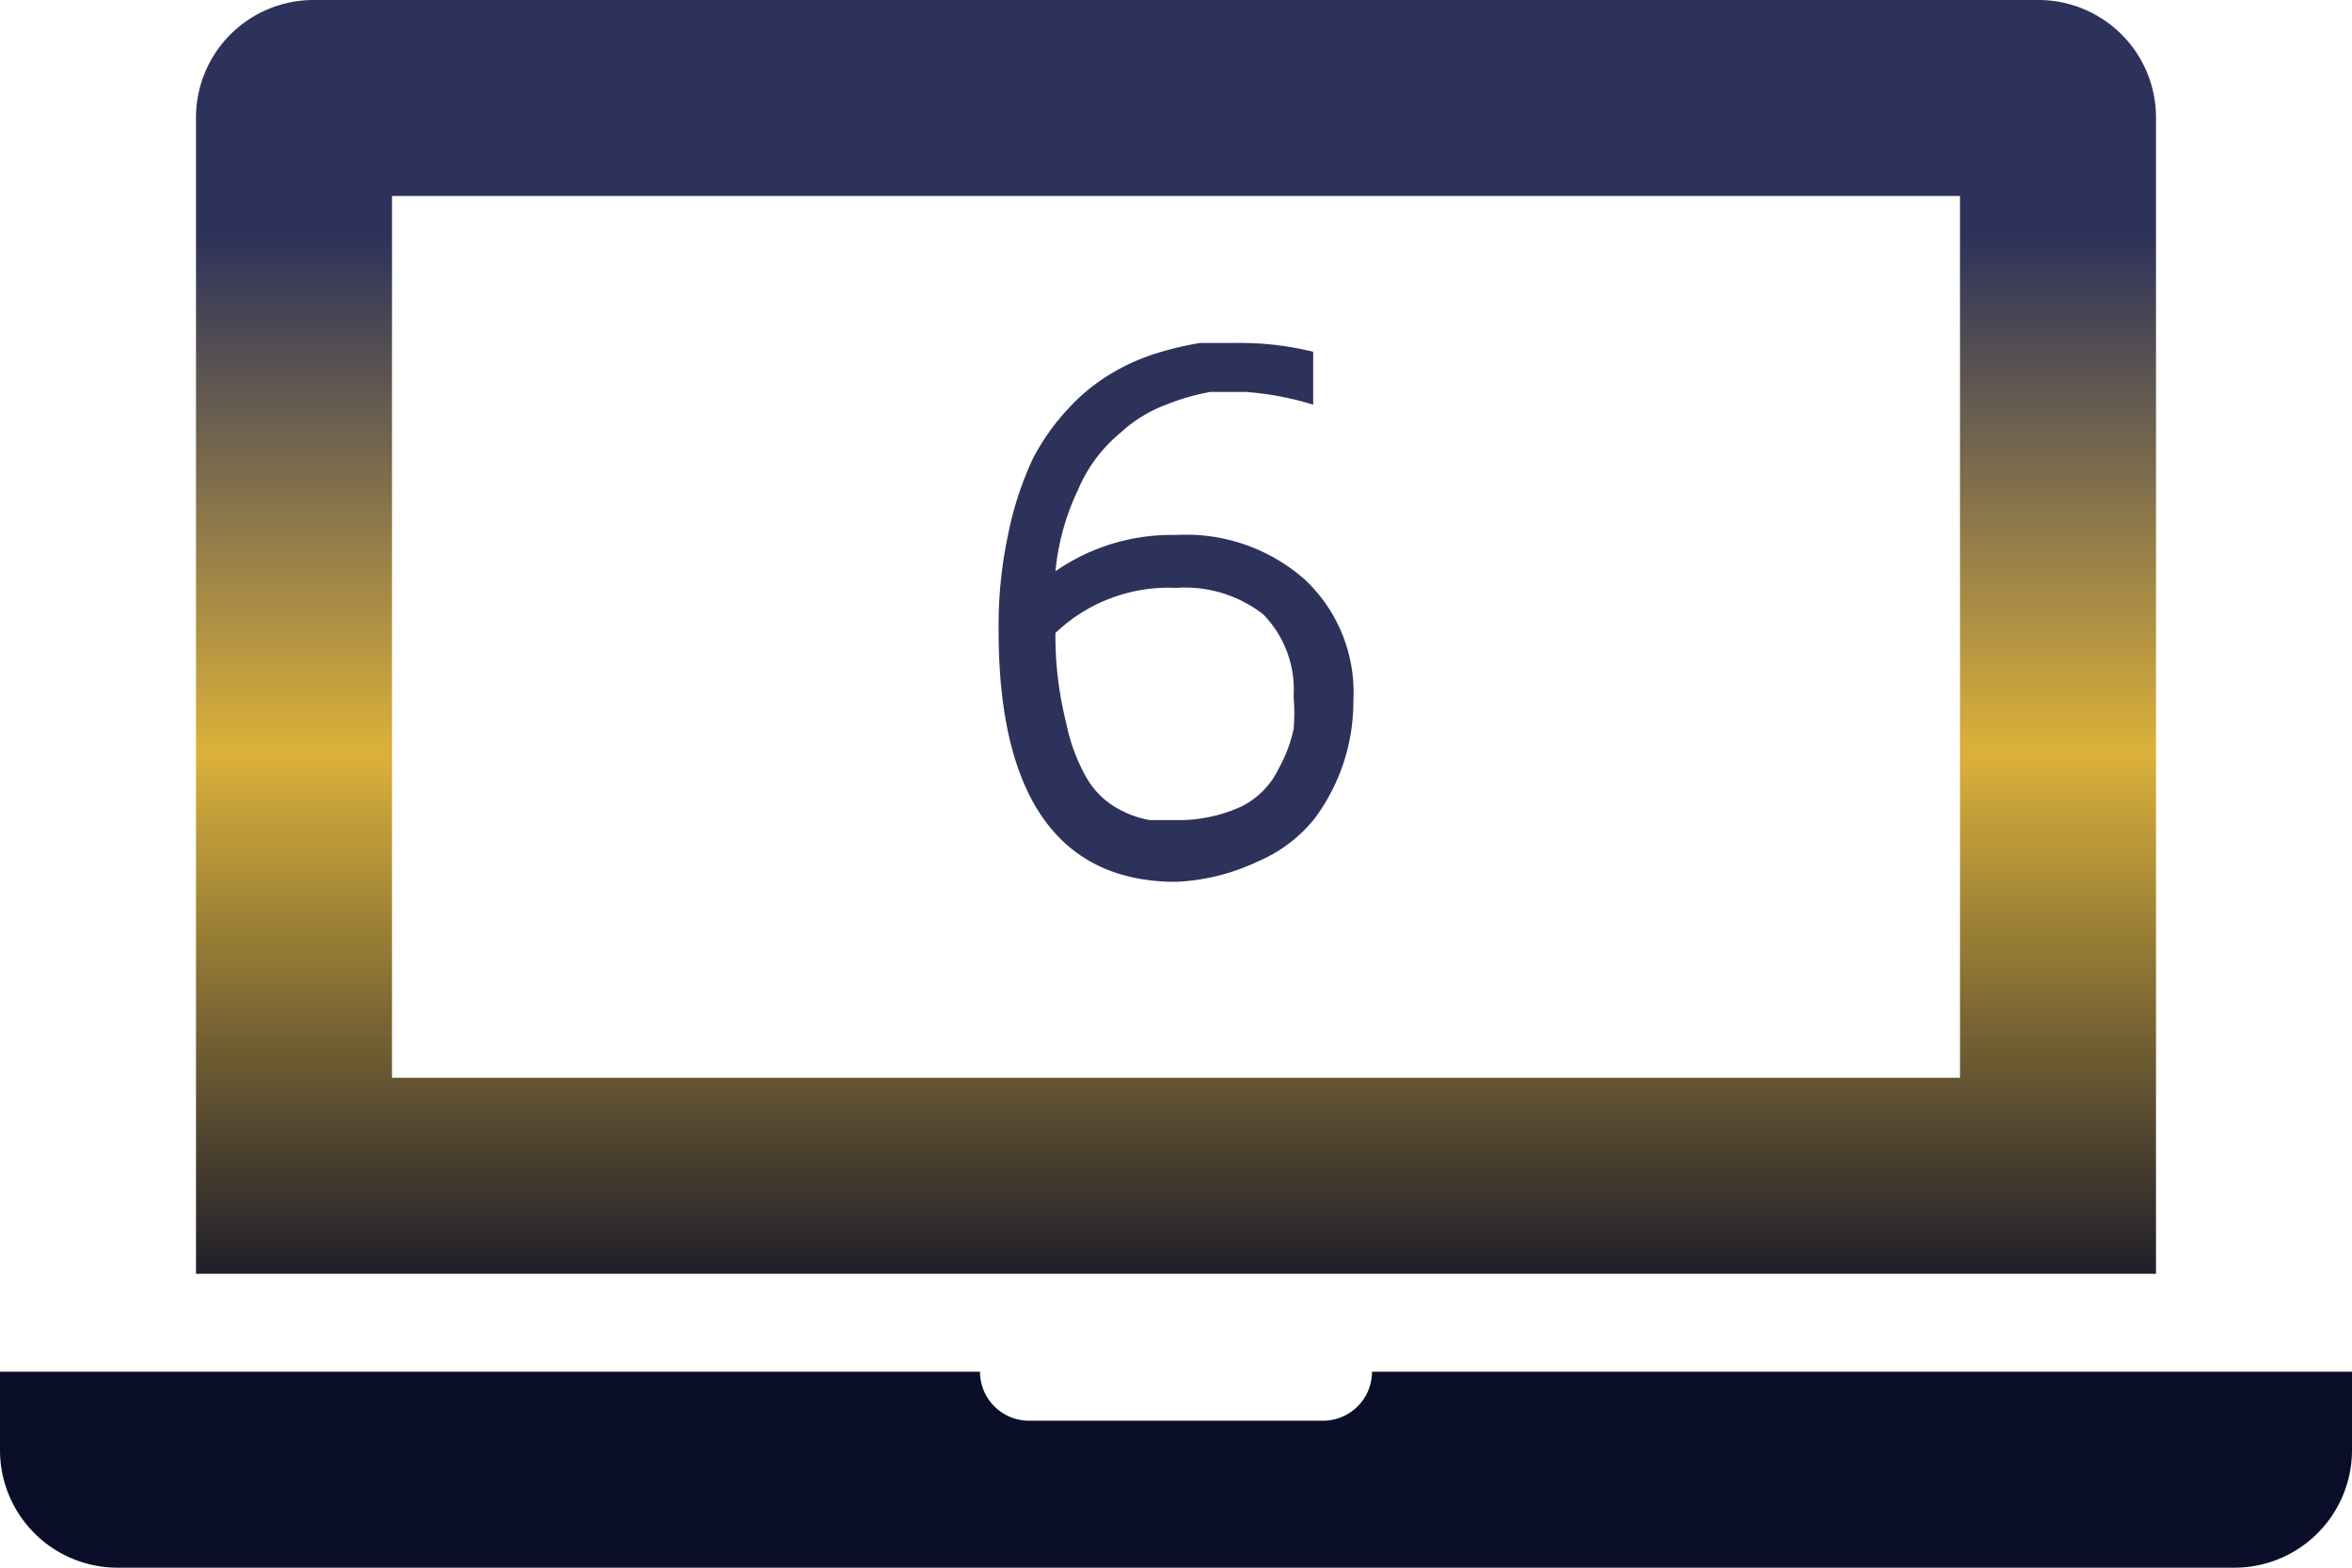 <svg id="Layer_1" data-name="Layer 1" xmlns="http://www.w3.org/2000/svg" xmlns:xlink="http://www.w3.org/1999/xlink" viewBox="0 0 24 16"><defs><style>.cls-1{fill:url(#linear-gradient);}.cls-2{fill:#2d325a;}</style><linearGradient id="linear-gradient" x1="12" y1="20" x2="12" y2="4" gradientUnits="userSpaceOnUse"><stop offset="0.15" stop-color="#0a0e29"/><stop offset="0.52" stop-color="#dbb13b"/><stop offset="0.85" stop-color="#2d325a"/></linearGradient></defs><title>semester6</title><path class="cls-1" d="M22,17V5.2A1.2,1.2,0,0,0,20.8,4H3.2A1.2,1.2,0,0,0,2,5.2V17ZM4,6H20v9H4ZM24,18v.8A1.2,1.2,0,0,1,22.8,20H1.2A1.2,1.2,0,0,1,0,18.8V18H10a.5.5,0,0,0,.5.5h3A.5.5,0,0,0,14,18Z" transform="translate(0 -4)"/><path class="cls-2" d="M10.19,10.44a4.46,4.46,0,0,1,.1-1,3.38,3.38,0,0,1,.25-.76,2.31,2.31,0,0,1,.38-.53,1.93,1.93,0,0,1,.44-.35,2.13,2.13,0,0,1,.46-.2,3.21,3.21,0,0,1,.43-.1l.37,0a3.15,3.15,0,0,1,.78.09v.54A3.11,3.11,0,0,0,12.71,8h0l-.36,0a2.31,2.31,0,0,0-.45.13,1.42,1.42,0,0,0-.47.29A1.51,1.51,0,0,0,11,9a2.46,2.46,0,0,0-.23.83A2.08,2.08,0,0,1,12,9.46a1.83,1.83,0,0,1,1.32.46,1.58,1.58,0,0,1,.49,1.23,2,2,0,0,1-.4,1.21,1.48,1.48,0,0,1-.57.43A2.17,2.17,0,0,1,12,13C10.79,13,10.19,12.11,10.19,10.44Zm.58,0a3.62,3.62,0,0,0,.11.94,1.85,1.85,0,0,0,.22.58.84.84,0,0,0,.32.3,1.05,1.05,0,0,0,.31.11H12a1.54,1.54,0,0,0,.67-.14.84.84,0,0,0,.38-.39,1.44,1.44,0,0,0,.15-.4,1.93,1.93,0,0,0,0-.33,1.1,1.1,0,0,0-.31-.84A1.3,1.3,0,0,0,12,10,1.67,1.67,0,0,0,10.77,10.46Z" transform="translate(0 -4)"/></svg>